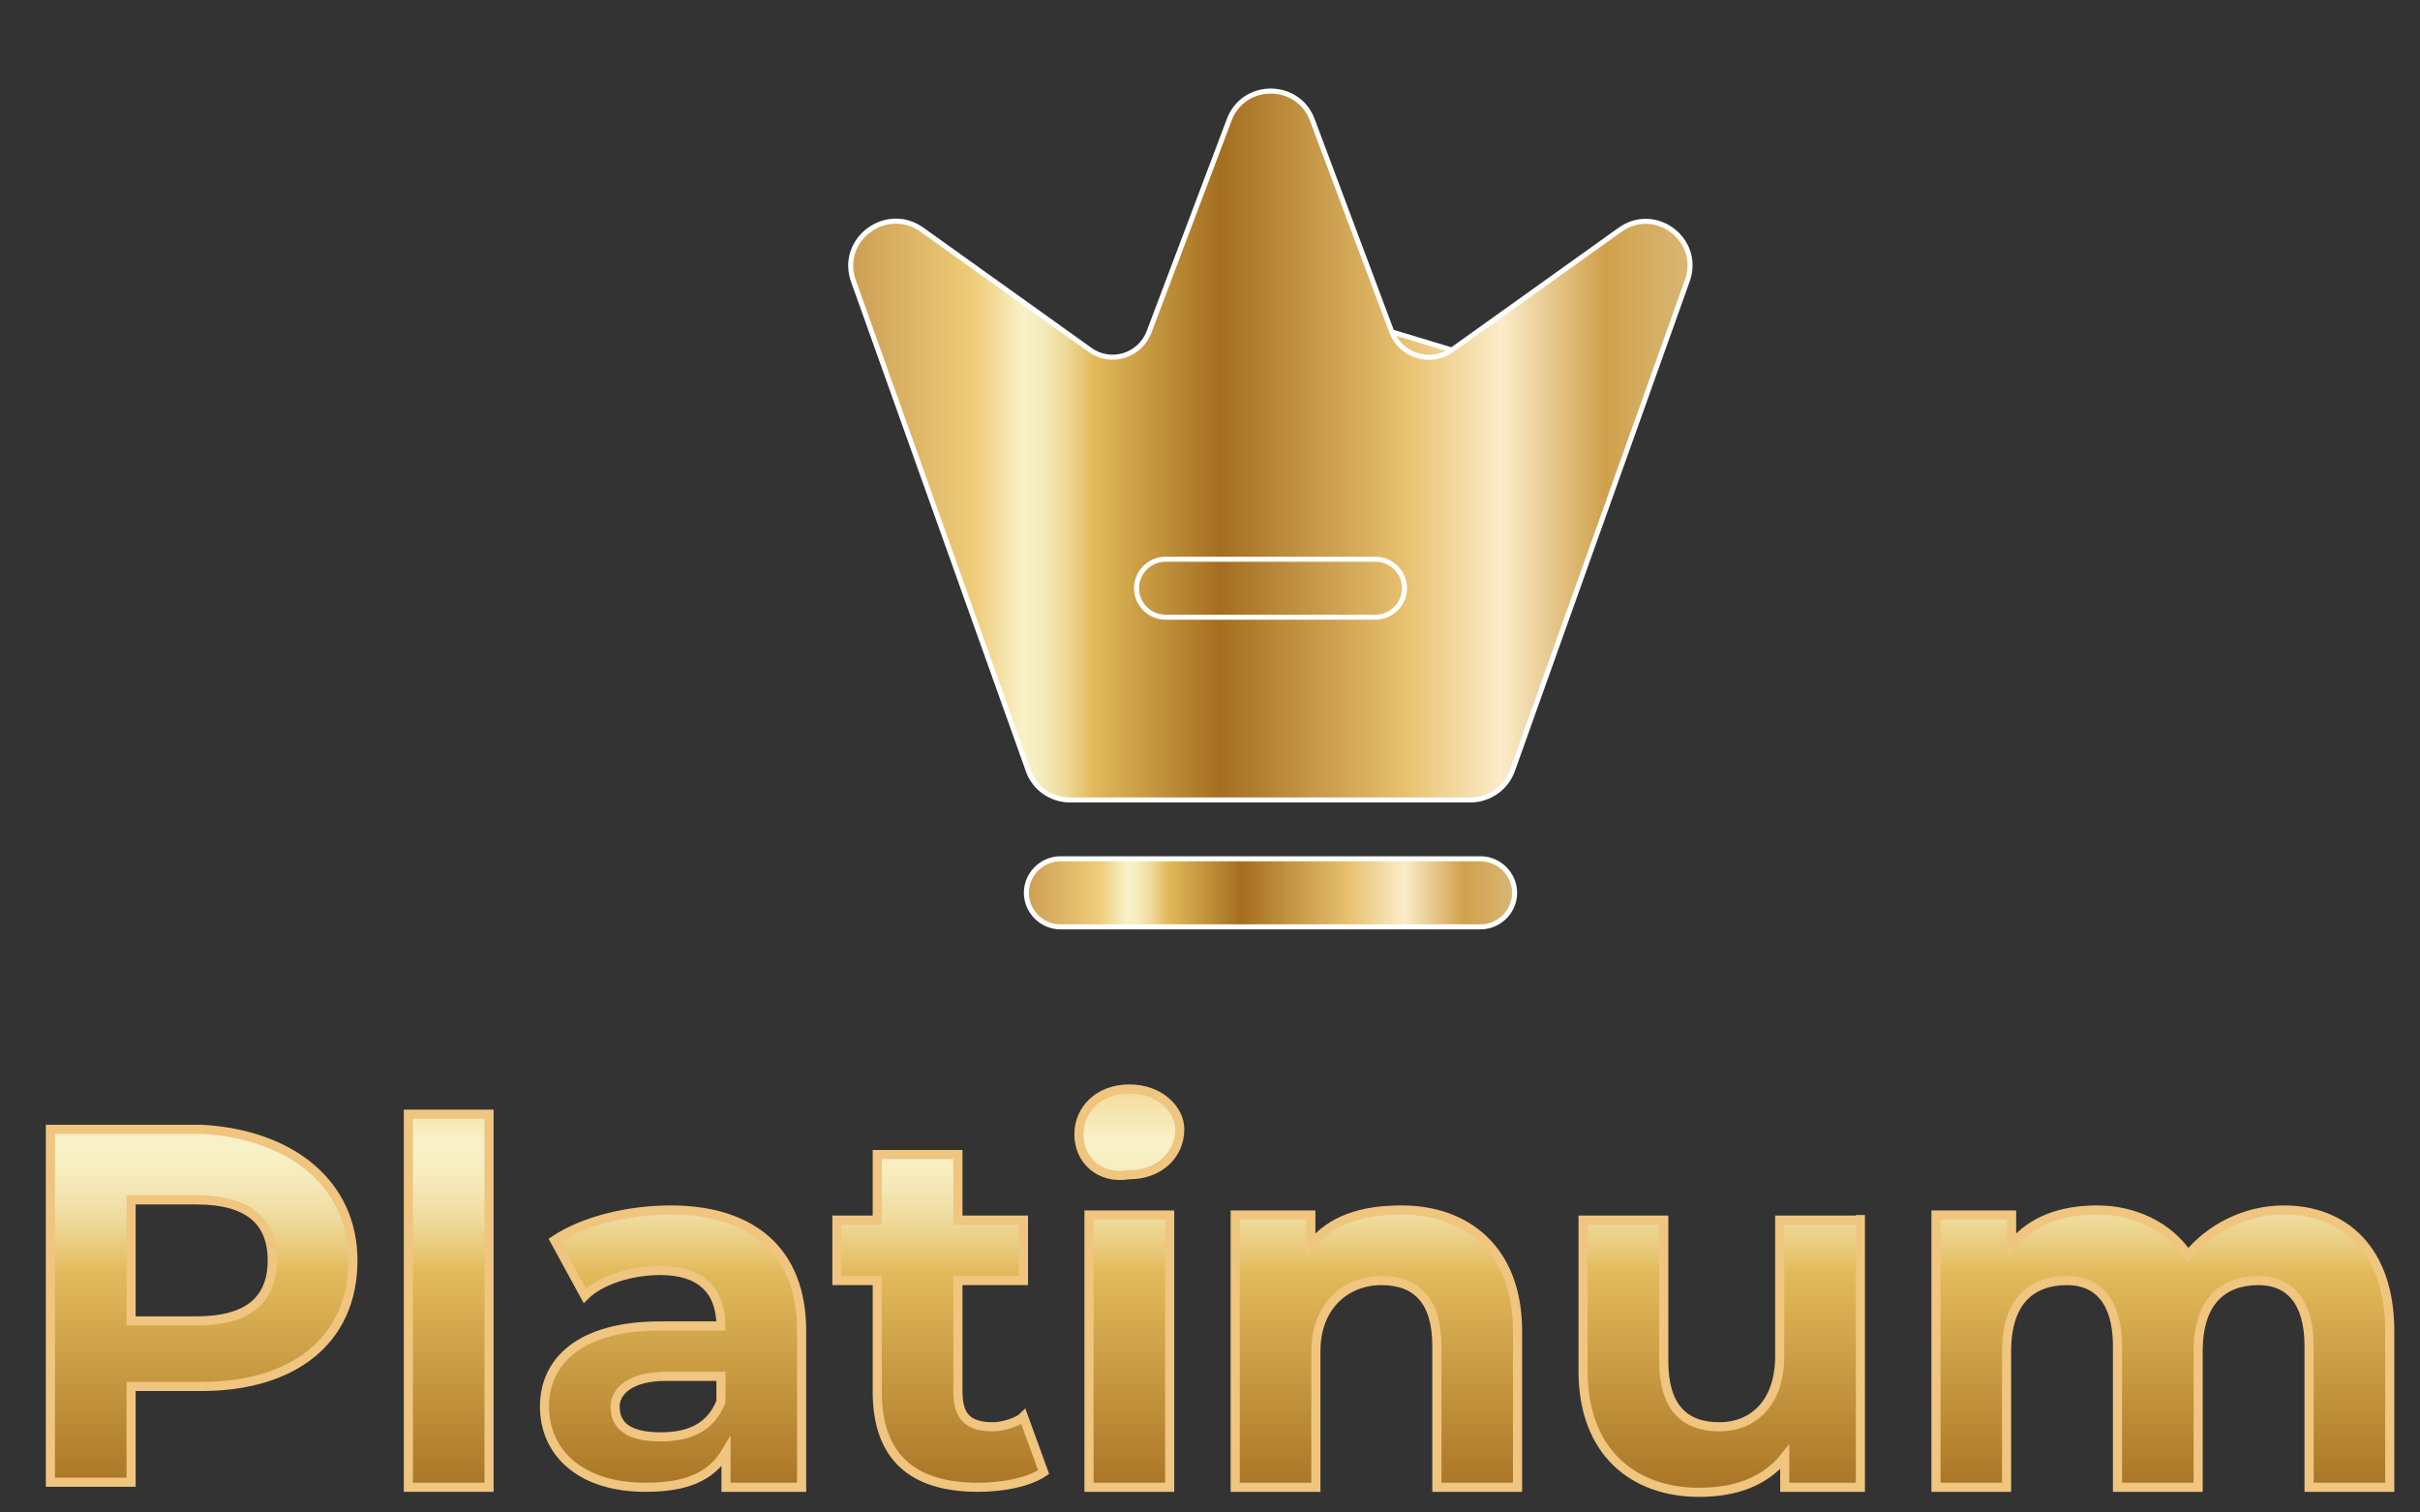 <svg width="48" height="30" viewBox="0 0 48 30" fill="none" xmlns="http://www.w3.org/2000/svg">
<rect x="0" y="0" width="48" height="30" fill="#333333" stroke="none"/>
<path d="M21.033 18.384H29.367C29.736 18.384 30.042 18.078 30.042 17.709C30.042 17.339 29.736 17.034 29.367 17.034H21.033C20.664 17.034 20.358 17.339 20.358 17.709C20.358 18.078 20.664 18.384 21.033 18.384Z" fill="url(#paint0_linear_3514_3072)" stroke="white" stroke-width="0.1"/>
<path d="M28.796 6.943L28.796 6.943L32.13 4.56C32.13 4.56 32.13 4.56 32.13 4.56C32.828 4.056 33.764 4.754 33.464 5.576C33.464 5.576 33.464 5.576 33.464 5.576L29.998 15.284L29.998 15.284C29.874 15.629 29.538 15.867 29.167 15.867H21.226C20.855 15.867 20.519 15.637 20.395 15.284C20.395 15.284 20.395 15.283 20.395 15.283L16.928 5.575L16.928 5.575C16.637 4.753 17.574 4.057 18.279 4.551L18.28 4.551L18.28 4.551L21.613 6.935L21.613 6.935C22.028 7.24 22.615 7.061 22.795 6.574L22.795 6.574L24.379 2.383C24.379 2.383 24.379 2.383 24.379 2.383C24.662 1.614 25.748 1.614 26.031 2.383C26.031 2.383 26.031 2.383 26.031 2.383L27.606 6.583L28.796 6.943ZM28.796 6.943C28.381 7.24 27.786 7.06 27.606 6.583L28.796 6.943ZM27.284 12.242H23.117C22.803 12.242 22.542 11.981 22.542 11.667C22.542 11.353 22.803 11.092 23.117 11.092H27.284C27.598 11.092 27.859 11.353 27.859 11.667C27.859 11.981 27.598 12.242 27.284 12.242Z" fill="url(#paint1_linear_3514_3072)" stroke="white" stroke-width="0.1"/>
<path d="M7 25C7 26.6 5.8 27.5 4 27.5H2.6V29.4H1V22.4H4C5.8 22.5 7 23.5 7 25ZM5.4 25C5.4 24.2 4.9 23.8 3.9 23.8H2.6V26.2H3.9C4.9 26.2 5.4 25.8 5.4 25Z" fill="url(#paint2_linear_3514_3072)" stroke="#EFC57F" stroke-width="0.181" stroke-miterlimit="10"/>
<path d="M8.1 22.1H9.7V29.5H8.1V22.1Z" fill="url(#paint3_linear_3514_3072)" stroke="#EFC57F" stroke-width="0.181" stroke-miterlimit="10"/>
<path d="M15.9 26.4V29.5H14.4V28.8C14.1 29.3 13.6 29.5 12.8 29.5C11.5 29.5 10.8 28.8 10.8 27.9C10.8 27 11.5 26.3 13.1 26.3H14.3C14.3 25.6 13.9 25.2 13.1 25.2C12.5 25.2 11.9 25.4 11.6 25.7L11 24.6C11.6 24.2 12.5 24 13.3 24C14.9 24 15.9 24.8 15.9 26.4ZM14.3 27.8V27.3H13.2C12.5 27.3 12.2 27.6 12.2 27.9C12.2 28.3 12.5 28.5 13.1 28.5C13.7 28.5 14.1 28.3 14.3 27.8Z" fill="url(#paint4_linear_3514_3072)" stroke="#EFC57F" stroke-width="0.181" stroke-miterlimit="10"/>
<path d="M20.7 29.2C20.4 29.4 19.9 29.5 19.4 29.5C18.1 29.5 17.4 28.9 17.4 27.6V25.4H16.6V24.2H17.4V22.9H19V24.2H20.3V25.4H19V27.6C19 28.1 19.2 28.3 19.7 28.3C19.9 28.3 20.2 28.2 20.3 28.1L20.7 29.2Z" fill="url(#paint5_linear_3514_3072)" stroke="#EFC57F" stroke-width="0.181" stroke-miterlimit="10"/>
<path d="M21.4 22.5C21.4 22 21.8 21.6 22.4 21.6C23 21.6 23.4 22 23.4 22.4C23.4 22.9 23 23.3 22.4 23.3C21.8 23.4 21.4 23 21.4 22.5ZM21.6 24.1H23.2V29.5H21.6V24.1Z" fill="url(#paint6_linear_3514_3072)" stroke="#EFC57F" stroke-width="0.181" stroke-miterlimit="10"/>
<path d="M30.1 26.4V29.5H28.5V26.7C28.5 25.8 28.1 25.4 27.4 25.4C26.7 25.4 26.1 25.9 26.1 26.8V29.5H24.5V24.1H26V24.7C26.4 24.2 27 24 27.8 24C29.1 24 30.1 24.8 30.1 26.4Z" fill="url(#paint7_linear_3514_3072)" stroke="#EFC57F" stroke-width="0.181" stroke-miterlimit="10"/>
<path d="M36.9 24.1V29.5H35.4V28.9C35 29.4 34.4 29.6 33.7 29.6C32.4 29.6 31.4 28.8 31.4 27.2V24.2H33V27C33 27.9 33.4 28.3 34.1 28.3C34.8 28.3 35.3 27.8 35.3 26.9V24.2H36.9V24.1Z" fill="url(#paint8_linear_3514_3072)" stroke="#EFC57F" stroke-width="0.181" stroke-miterlimit="10"/>
<path d="M47.4 26.4V29.5H45.8V26.7C45.8 25.8 45.4 25.4 44.8 25.4C44.1 25.4 43.6 25.8 43.6 26.8V29.5H42V26.7C42 25.8 41.6 25.4 41 25.4C40.3 25.4 39.8 25.8 39.8 26.8V29.5H38.4V24.1H39.9V24.7C40.3 24.2 40.9 24 41.6 24C42.3 24 43 24.3 43.4 24.9C43.8 24.4 44.5 24 45.3 24C46.5 24 47.4 24.8 47.4 26.4Z" fill="url(#paint9_linear_3514_3072)" stroke="#EFC57F" stroke-width="0.181" stroke-miterlimit="10"/>
<defs>
<linearGradient id="paint0_linear_3514_3072" x1="20.448" y1="17.721" x2="29.993" y2="17.721" gradientUnits="userSpaceOnUse">
<stop stop-color="#CEA156"/>
<stop offset="0.144" stop-color="#EFCD7A"/>
<stop offset="0.199" stop-color="#F8F1C8"/>
<stop offset="0.214" stop-color="#F7EFC3"/>
<stop offset="0.23" stop-color="#F4E7B5"/>
<stop offset="0.248" stop-color="#EFDC9E"/>
<stop offset="0.267" stop-color="#E9CB7E"/>
<stop offset="0.284" stop-color="#E2BA5B"/>
<stop offset="0.438" stop-color="#A46E20"/>
<stop offset="0.662" stop-color="#E8C270"/>
<stop offset="0.776" stop-color="#FBECC9"/>
<stop offset="0.9" stop-color="#D0A14C"/>
<stop offset="1" stop-color="#D9B674"/>
</linearGradient>
<linearGradient id="paint1_linear_3514_3072" x1="16.992" y1="8.975" x2="33.473" y2="8.975" gradientUnits="userSpaceOnUse">
<stop stop-color="#CEA156"/>
<stop offset="0.144" stop-color="#EFCD7A"/>
<stop offset="0.199" stop-color="#F8F1C8"/>
<stop offset="0.214" stop-color="#F7EFC3"/>
<stop offset="0.23" stop-color="#F4E7B5"/>
<stop offset="0.248" stop-color="#EFDC9E"/>
<stop offset="0.267" stop-color="#E9CB7E"/>
<stop offset="0.284" stop-color="#E2BA5B"/>
<stop offset="0.438" stop-color="#A46E20"/>
<stop offset="0.662" stop-color="#E8C270"/>
<stop offset="0.776" stop-color="#FBECC9"/>
<stop offset="0.9" stop-color="#D0A14C"/>
<stop offset="1" stop-color="#D9B674"/>
</linearGradient>
<linearGradient id="paint2_linear_3514_3072" x1="3.962" y1="16.491" x2="3.962" y2="47.289" gradientUnits="userSpaceOnUse">
<stop stop-color="#CEA156"/>
<stop offset="0.144" stop-color="#EFCD7A"/>
<stop offset="0.199" stop-color="#F8F1C8"/>
<stop offset="0.214" stop-color="#F7EFC3"/>
<stop offset="0.23" stop-color="#F4E7B5"/>
<stop offset="0.248" stop-color="#EFDC9E"/>
<stop offset="0.267" stop-color="#E9CB7E"/>
<stop offset="0.284" stop-color="#E2BA5B"/>
<stop offset="0.438" stop-color="#A46E20"/>
<stop offset="0.662" stop-color="#E8C270"/>
<stop offset="0.776" stop-color="#FBECC9"/>
<stop offset="0.9" stop-color="#D0A14C"/>
<stop offset="1" stop-color="#D9B674"/>
</linearGradient>
<linearGradient id="paint3_linear_3514_3072" x1="8.902" y1="16.491" x2="8.902" y2="47.289" gradientUnits="userSpaceOnUse">
<stop stop-color="#CEA156"/>
<stop offset="0.144" stop-color="#EFCD7A"/>
<stop offset="0.199" stop-color="#F8F1C8"/>
<stop offset="0.214" stop-color="#F7EFC3"/>
<stop offset="0.23" stop-color="#F4E7B5"/>
<stop offset="0.248" stop-color="#EFDC9E"/>
<stop offset="0.267" stop-color="#E9CB7E"/>
<stop offset="0.284" stop-color="#E2BA5B"/>
<stop offset="0.438" stop-color="#A46E20"/>
<stop offset="0.662" stop-color="#E8C270"/>
<stop offset="0.776" stop-color="#FBECC9"/>
<stop offset="0.9" stop-color="#D0A14C"/>
<stop offset="1" stop-color="#D9B674"/>
</linearGradient>
<linearGradient id="paint4_linear_3514_3072" x1="13.323" y1="16.491" x2="13.323" y2="47.289" gradientUnits="userSpaceOnUse">
<stop stop-color="#CEA156"/>
<stop offset="0.144" stop-color="#EFCD7A"/>
<stop offset="0.199" stop-color="#F8F1C8"/>
<stop offset="0.214" stop-color="#F7EFC3"/>
<stop offset="0.23" stop-color="#F4E7B5"/>
<stop offset="0.248" stop-color="#EFDC9E"/>
<stop offset="0.267" stop-color="#E9CB7E"/>
<stop offset="0.284" stop-color="#E2BA5B"/>
<stop offset="0.438" stop-color="#A46E20"/>
<stop offset="0.662" stop-color="#E8C270"/>
<stop offset="0.776" stop-color="#FBECC9"/>
<stop offset="0.9" stop-color="#D0A14C"/>
<stop offset="1" stop-color="#D9B674"/>
</linearGradient>
<linearGradient id="paint5_linear_3514_3072" x1="18.687" y1="16.491" x2="18.687" y2="47.289" gradientUnits="userSpaceOnUse">
<stop stop-color="#CEA156"/>
<stop offset="0.144" stop-color="#EFCD7A"/>
<stop offset="0.199" stop-color="#F8F1C8"/>
<stop offset="0.214" stop-color="#F7EFC3"/>
<stop offset="0.23" stop-color="#F4E7B5"/>
<stop offset="0.248" stop-color="#EFDC9E"/>
<stop offset="0.267" stop-color="#E9CB7E"/>
<stop offset="0.284" stop-color="#E2BA5B"/>
<stop offset="0.438" stop-color="#A46E20"/>
<stop offset="0.662" stop-color="#E8C270"/>
<stop offset="0.776" stop-color="#FBECC9"/>
<stop offset="0.9" stop-color="#D0A14C"/>
<stop offset="1" stop-color="#D9B674"/>
</linearGradient>
<linearGradient id="paint6_linear_3514_3072" x1="22.391" y1="16.491" x2="22.391" y2="47.289" gradientUnits="userSpaceOnUse">
<stop stop-color="#CEA156"/>
<stop offset="0.144" stop-color="#EFCD7A"/>
<stop offset="0.199" stop-color="#F8F1C8"/>
<stop offset="0.214" stop-color="#F7EFC3"/>
<stop offset="0.23" stop-color="#F4E7B5"/>
<stop offset="0.248" stop-color="#EFDC9E"/>
<stop offset="0.267" stop-color="#E9CB7E"/>
<stop offset="0.284" stop-color="#E2BA5B"/>
<stop offset="0.438" stop-color="#A46E20"/>
<stop offset="0.662" stop-color="#E8C270"/>
<stop offset="0.776" stop-color="#FBECC9"/>
<stop offset="0.9" stop-color="#D0A14C"/>
<stop offset="1" stop-color="#D9B674"/>
</linearGradient>
<linearGradient id="paint7_linear_3514_3072" x1="27.355" y1="16.491" x2="27.355" y2="47.289" gradientUnits="userSpaceOnUse">
<stop stop-color="#CEA156"/>
<stop offset="0.144" stop-color="#EFCD7A"/>
<stop offset="0.199" stop-color="#F8F1C8"/>
<stop offset="0.214" stop-color="#F7EFC3"/>
<stop offset="0.23" stop-color="#F4E7B5"/>
<stop offset="0.248" stop-color="#EFDC9E"/>
<stop offset="0.267" stop-color="#E9CB7E"/>
<stop offset="0.284" stop-color="#E2BA5B"/>
<stop offset="0.438" stop-color="#A46E20"/>
<stop offset="0.662" stop-color="#E8C270"/>
<stop offset="0.776" stop-color="#FBECC9"/>
<stop offset="0.9" stop-color="#D0A14C"/>
<stop offset="1" stop-color="#D9B674"/>
</linearGradient>
<linearGradient id="paint8_linear_3514_3072" x1="34.189" y1="16.491" x2="34.189" y2="47.289" gradientUnits="userSpaceOnUse">
<stop stop-color="#CEA156"/>
<stop offset="0.144" stop-color="#EFCD7A"/>
<stop offset="0.199" stop-color="#F8F1C8"/>
<stop offset="0.214" stop-color="#F7EFC3"/>
<stop offset="0.23" stop-color="#F4E7B5"/>
<stop offset="0.248" stop-color="#EFDC9E"/>
<stop offset="0.267" stop-color="#E9CB7E"/>
<stop offset="0.284" stop-color="#E2BA5B"/>
<stop offset="0.438" stop-color="#A46E20"/>
<stop offset="0.662" stop-color="#E8C270"/>
<stop offset="0.776" stop-color="#FBECC9"/>
<stop offset="0.9" stop-color="#D0A14C"/>
<stop offset="1" stop-color="#D9B674"/>
</linearGradient>
<linearGradient id="paint9_linear_3514_3072" x1="42.881" y1="16.491" x2="42.881" y2="47.289" gradientUnits="userSpaceOnUse">
<stop stop-color="#CEA156"/>
<stop offset="0.144" stop-color="#EFCD7A"/>
<stop offset="0.199" stop-color="#F8F1C8"/>
<stop offset="0.214" stop-color="#F7EFC3"/>
<stop offset="0.23" stop-color="#F4E7B5"/>
<stop offset="0.248" stop-color="#EFDC9E"/>
<stop offset="0.267" stop-color="#E9CB7E"/>
<stop offset="0.284" stop-color="#E2BA5B"/>
<stop offset="0.438" stop-color="#A46E20"/>
<stop offset="0.662" stop-color="#E8C270"/>
<stop offset="0.776" stop-color="#FBECC9"/>
<stop offset="0.9" stop-color="#D0A14C"/>
<stop offset="1" stop-color="#D9B674"/>
</linearGradient>
</defs>
</svg>
